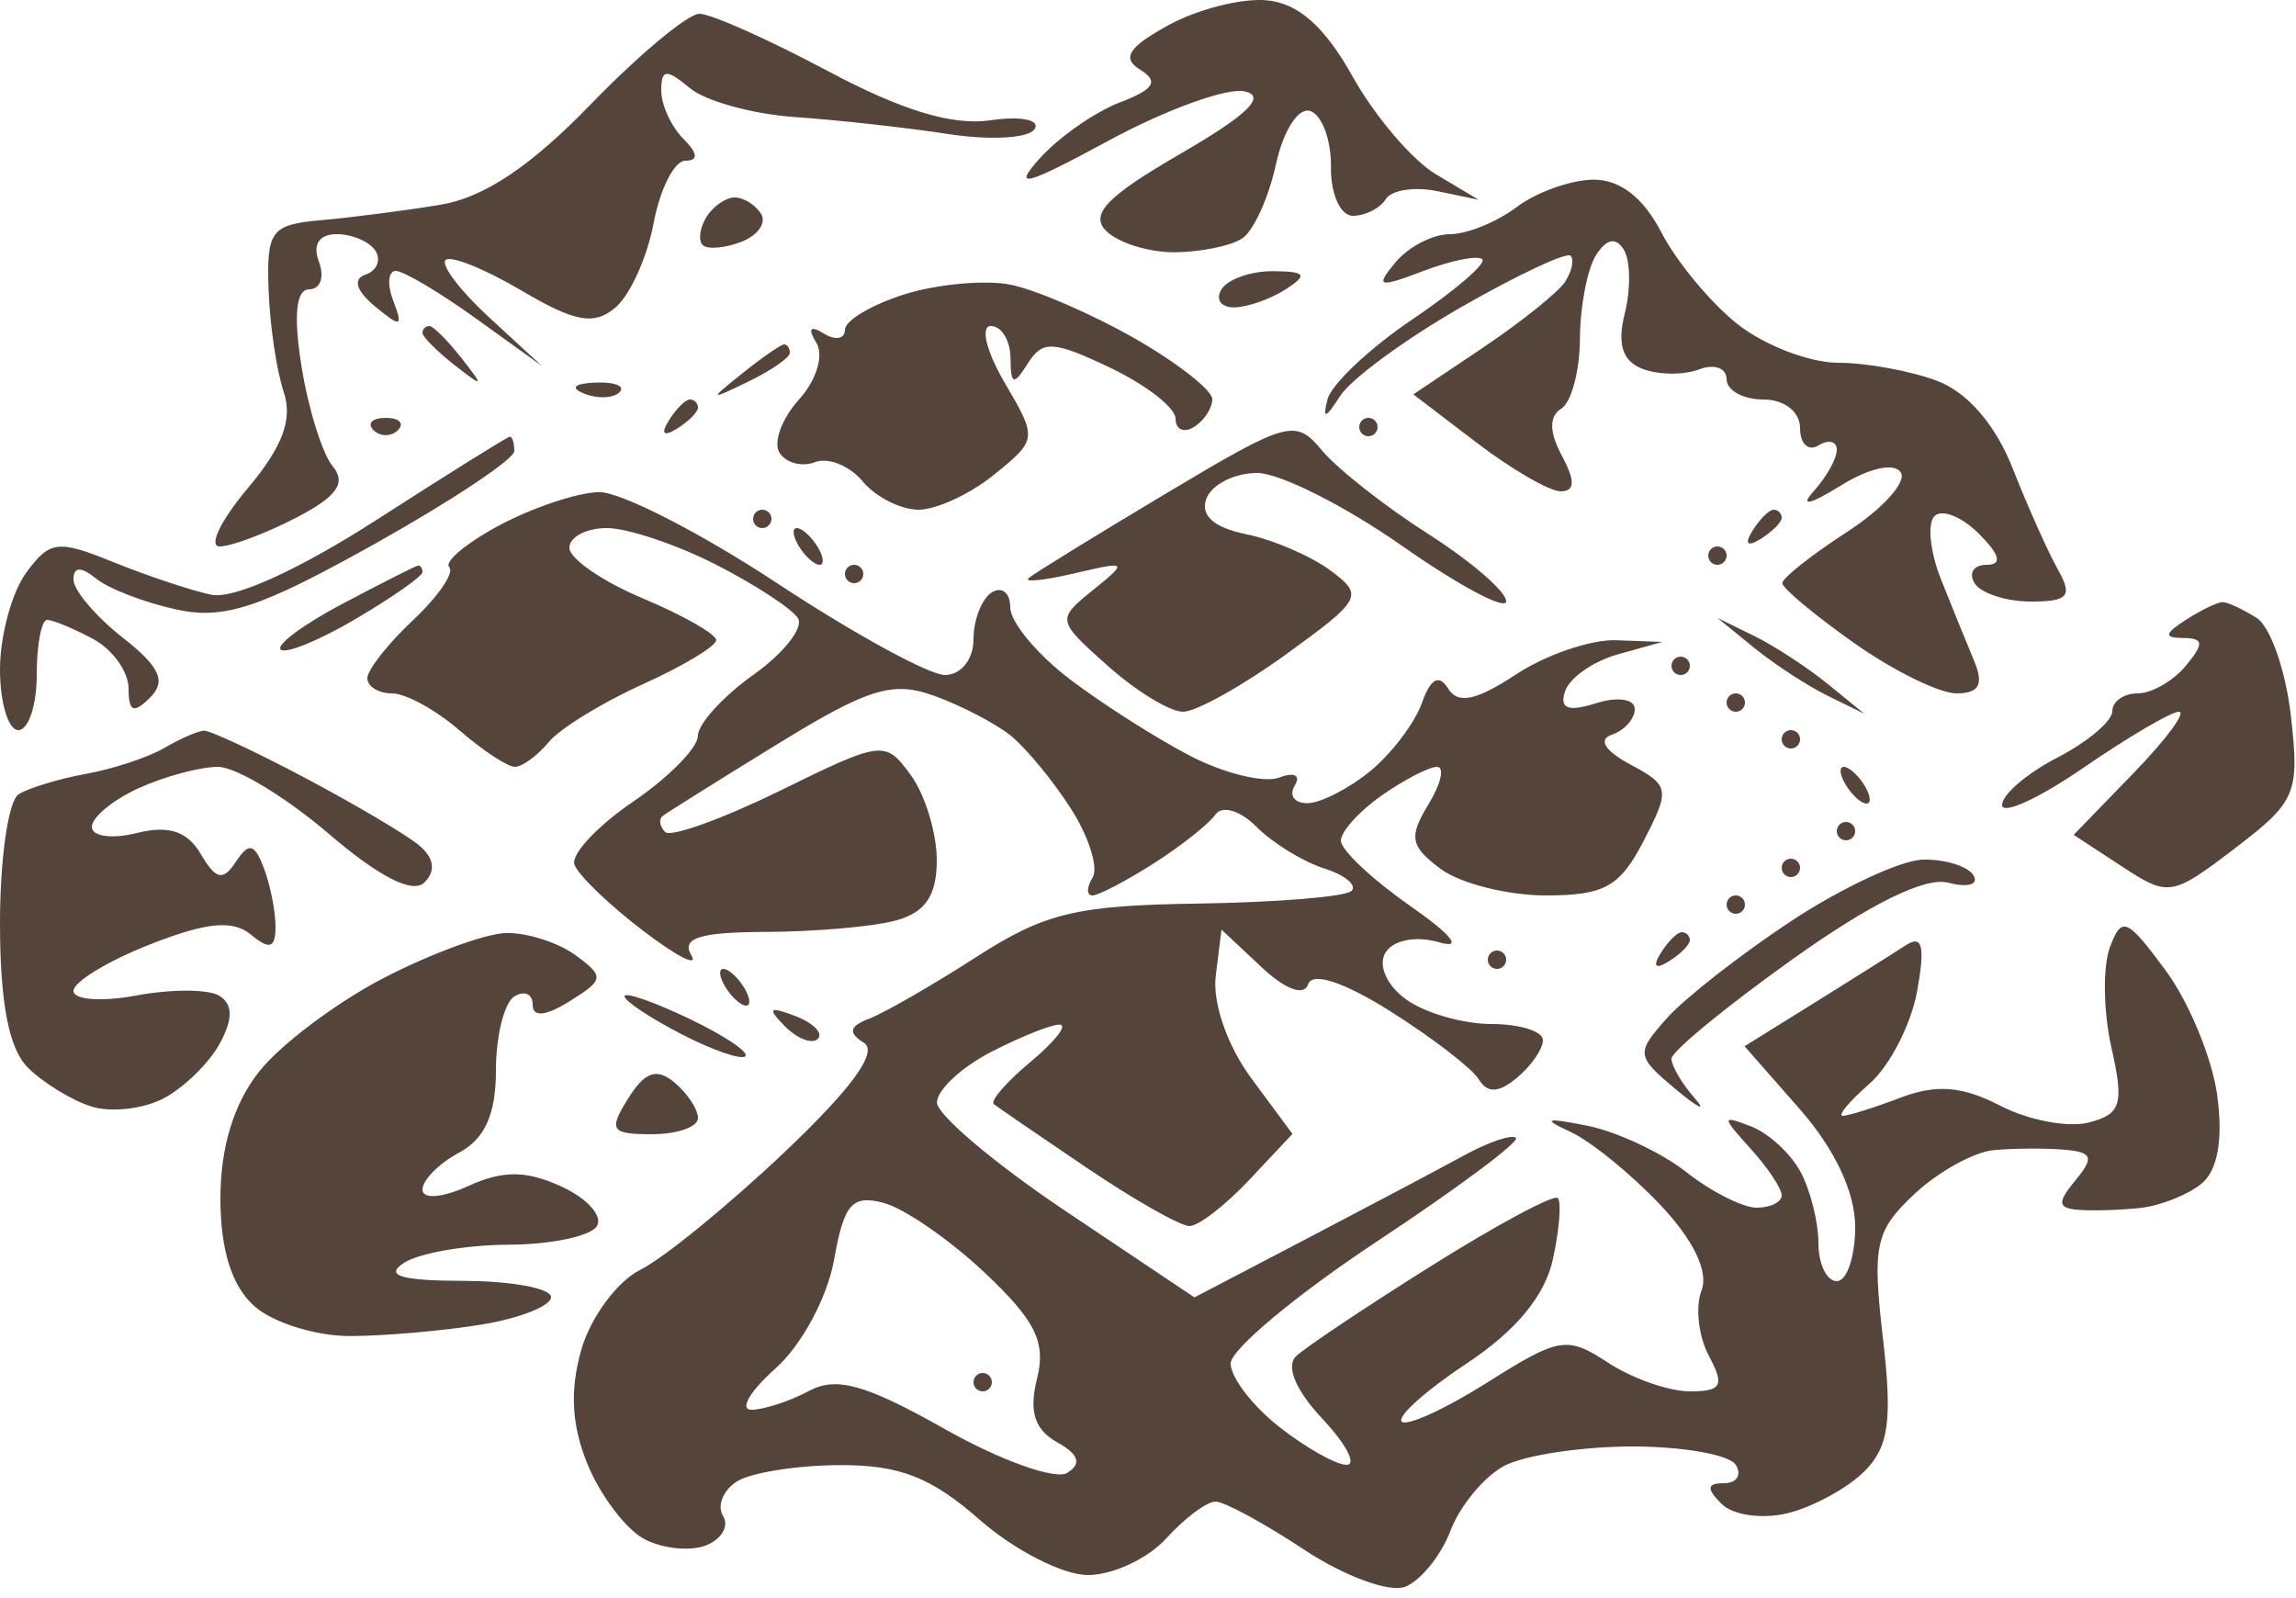 <svg width="125" height="87" viewBox="0 0 125 87" fill="none" xmlns="http://www.w3.org/2000/svg">
<path fill-rule="evenodd" clip-rule="evenodd" d="M63.611 1.372C61.426 2.572 61.052 3.164 62.077 3.797C63.103 4.432 62.833 4.864 60.966 5.578C59.61 6.096 57.653 7.461 56.617 8.611C55.086 10.311 55.787 10.131 60.364 7.652C63.461 5.975 66.784 4.769 67.748 4.972C68.975 5.231 67.933 6.249 64.273 8.368C60.262 10.69 59.319 11.669 60.223 12.573C60.87 13.22 62.548 13.743 63.95 13.735C65.352 13.726 67.006 13.389 67.624 12.985C68.243 12.581 69.071 10.764 69.465 8.947C69.866 7.1 70.693 5.821 71.341 6.045C71.978 6.265 72.482 7.639 72.461 9.098C72.439 10.556 72.975 11.75 73.652 11.75C74.328 11.75 75.134 11.342 75.442 10.844C75.75 10.346 77.014 10.149 78.251 10.407L80.5 10.875L78.167 9.483C76.884 8.718 74.848 6.327 73.642 4.171C72.122 1.452 70.691 0.178 68.975 0.017C67.614 -0.112 65.2 0.498 63.611 1.372ZM32.175 5.666C28.873 9.074 26.352 10.757 23.956 11.152C22.055 11.465 19.15 11.841 17.5 11.986C14.761 12.227 14.511 12.555 14.621 15.75C14.688 17.675 15.059 20.189 15.445 21.336C15.947 22.827 15.389 24.323 13.485 26.586C12.02 28.326 11.335 29.75 11.961 29.75C12.587 29.75 14.459 29.047 16.12 28.188C18.341 27.039 18.87 26.298 18.115 25.388C17.55 24.708 16.785 22.261 16.416 19.95C15.97 17.162 16.113 15.75 16.841 15.75C17.444 15.75 17.678 15.075 17.362 14.25C17.003 13.315 17.369 12.75 18.334 12.75C19.185 12.75 20.136 13.162 20.447 13.665C20.758 14.168 20.51 14.747 19.897 14.951C19.196 15.185 19.389 15.828 20.413 16.678C21.822 17.847 21.959 17.808 21.416 16.391C21.069 15.489 21.129 14.75 21.549 14.75C21.968 14.75 23.929 15.913 25.906 17.335L29.5 19.921L26.635 17.284C25.059 15.834 23.989 14.427 24.259 14.158C24.528 13.889 26.387 14.636 28.391 15.818C31.301 17.535 32.326 17.724 33.49 16.758C34.291 16.093 35.234 14.019 35.585 12.15C35.936 10.28 36.713 8.75 37.311 8.75C38.034 8.75 37.997 8.347 37.2 7.55C36.54 6.89 36 5.71 36 4.928C36 3.753 36.272 3.73 37.558 4.798C38.415 5.509 41.002 6.219 43.308 6.376C45.614 6.533 49.36 6.948 51.633 7.299C53.906 7.65 56.02 7.527 56.33 7.025C56.643 6.519 55.564 6.307 53.909 6.55C51.859 6.851 49.091 6.011 45.072 3.869C41.853 2.154 38.707 0.75 38.079 0.75C37.452 0.75 34.795 2.962 32.175 5.666ZM82.559 11.282C81.491 12.089 79.859 12.75 78.931 12.75C78.004 12.75 76.673 13.439 75.974 14.282C74.855 15.63 75.037 15.686 77.49 14.754C79.023 14.171 80.467 13.884 80.699 14.116C80.931 14.347 79.215 15.822 76.887 17.393C74.558 18.965 72.48 20.925 72.269 21.75C71.988 22.842 72.175 22.792 72.955 21.566C73.544 20.64 76.521 18.454 79.572 16.709C82.623 14.963 85.292 13.709 85.505 13.922C85.717 14.134 85.578 14.779 85.196 15.355C84.813 15.931 82.8 17.542 80.723 18.937L76.946 21.471L80.406 24.111C82.309 25.562 84.362 26.75 84.968 26.75C85.749 26.75 85.768 26.184 85.032 24.811C84.342 23.521 84.33 22.664 84.997 22.252C85.549 21.911 86.007 20.196 86.015 18.441C86.024 16.686 86.417 14.639 86.89 13.893C87.46 12.994 87.971 12.894 88.406 13.597C88.766 14.181 88.789 15.743 88.456 17.068C88.036 18.744 88.331 19.663 89.426 20.083C90.292 20.415 91.675 20.428 92.5 20.112C93.325 19.795 94 20.034 94 20.643C94 21.252 94.9 21.75 96 21.75C97.145 21.75 98 22.417 98 23.309C98 24.166 98.45 24.59 99 24.25C99.55 23.91 100 24.019 100 24.491C100 24.963 99.438 25.973 98.75 26.733C97.965 27.602 98.503 27.495 100.198 26.445C101.773 25.468 103.141 25.17 103.486 25.727C103.81 26.252 102.489 27.71 100.55 28.966C98.611 30.222 97.029 31.475 97.034 31.75C97.039 32.025 98.792 33.487 100.931 35C103.07 36.513 105.583 37.75 106.517 37.75C107.745 37.75 108.012 37.266 107.484 36C107.082 35.037 106.267 33.03 105.672 31.538C105.077 30.047 104.918 28.498 105.319 28.098C105.72 27.697 106.808 28.13 107.738 29.06C108.889 30.21 109.022 30.75 108.155 30.75C107.455 30.75 107.16 31.2 107.5 31.75C107.84 32.3 109.22 32.75 110.567 32.75C112.608 32.75 112.853 32.458 112.034 31C111.493 30.037 110.386 27.56 109.574 25.494C108.647 23.137 107.123 21.367 105.483 20.744C104.046 20.197 101.61 19.75 100.07 19.75C98.53 19.75 96.075 18.81 94.615 17.662C93.155 16.513 91.282 14.263 90.454 12.662C89.464 10.746 88.188 9.761 86.724 9.782C85.501 9.799 83.626 10.474 82.559 11.282ZM38.459 11.817C38.096 12.403 38.005 13.089 38.257 13.34C38.508 13.591 39.451 13.514 40.351 13.169C41.252 12.823 41.74 12.138 41.435 11.645C41.131 11.153 40.485 10.75 40 10.75C39.515 10.75 38.821 11.23 38.459 11.817ZM49.25 16.022C47.463 16.582 46 17.451 46 17.954C46 18.457 45.48 18.547 44.845 18.155C44.109 17.699 43.963 17.882 44.443 18.659C44.864 19.339 44.448 20.702 43.5 21.75C42.567 22.781 42.088 24.083 42.434 24.643C42.781 25.204 43.653 25.437 44.372 25.161C45.091 24.885 46.257 25.354 46.962 26.204C47.668 27.055 49.04 27.75 50.012 27.75C50.983 27.75 52.841 26.886 54.139 25.829C56.473 23.931 56.479 23.873 54.693 20.829C53.7 19.136 53.362 17.75 53.943 17.75C54.525 17.75 55.007 18.537 55.015 19.5C55.028 20.961 55.183 21.009 55.956 19.787C56.761 18.514 57.347 18.545 60.441 20.02C62.398 20.954 64 22.201 64 22.793C64 23.384 64.45 23.59 65 23.25C65.55 22.91 66 22.227 66 21.733C66 21.239 64.088 19.744 61.75 18.41C59.412 17.077 56.375 15.766 55 15.496C53.625 15.226 51.037 15.463 49.25 16.022ZM66.5 15.75C66.16 16.3 66.471 16.743 67.191 16.735C67.911 16.726 69.175 16.283 70 15.75C71.219 14.962 71.09 14.778 69.309 14.765C68.104 14.757 66.84 15.2 66.5 15.75ZM23 18.128C23 18.335 23.787 19.123 24.75 19.878C26.336 21.121 26.371 21.086 25.128 19.5C24.373 18.537 23.585 17.75 23.378 17.75C23.17 17.75 23 17.92 23 18.128ZM40.441 20.305C38.577 21.799 38.589 21.817 40.75 20.77C41.988 20.17 43 19.47 43 19.215C43 18.959 42.861 18.75 42.691 18.75C42.521 18.75 41.509 19.45 40.441 20.305ZM31.813 21.433C32.534 21.722 33.397 21.686 33.729 21.354C34.061 21.022 33.471 20.786 32.417 20.829C31.252 20.877 31.015 21.114 31.813 21.433ZM36.405 22.905C35.962 23.62 36.13 23.788 36.845 23.345C37.48 22.953 38 22.434 38 22.191C38 21.948 37.802 21.75 37.559 21.75C37.316 21.75 36.797 22.27 36.405 22.905ZM20.333 23.417C20.7 23.783 21.3 23.783 21.667 23.417C22.033 23.05 21.733 22.75 21 22.75C20.267 22.75 19.967 23.05 20.333 23.417ZM63.477 26.869C59.64 29.161 56.276 31.233 56.002 31.474C55.728 31.715 56.853 31.598 58.502 31.213C61.389 30.538 61.426 30.572 59.5 32.129C57.522 33.728 57.53 33.773 60.306 36.248C61.849 37.624 63.694 38.75 64.406 38.75C65.118 38.75 67.647 37.34 70.027 35.616C74.152 32.628 74.264 32.415 72.427 31.054C71.367 30.268 69.296 29.379 67.824 29.078C66.07 28.719 65.331 28.05 65.681 27.14C65.974 26.375 67.216 25.75 68.441 25.75C69.666 25.75 73.218 27.536 76.334 29.719C79.45 31.902 82 33.258 82 32.733C82 32.208 80.088 30.558 77.75 29.066C75.412 27.574 72.815 25.532 71.977 24.528C70.524 22.784 70.139 22.89 63.477 26.869ZM74 23.25C74 23.525 74.225 23.75 74.5 23.75C74.775 23.75 75 23.525 75 23.25C75 22.975 74.775 22.75 74.5 22.75C74.225 22.75 74 22.975 74 23.25ZM20.5 28.304C16.255 31.034 12.713 32.638 11.5 32.379C10.4 32.145 8.001 31.345 6.169 30.602C3.143 29.374 2.709 29.428 1.419 31.191C0.639 32.259 0 34.621 0 36.441C0 38.261 0.45 39.75 1 39.75C1.55 39.75 2 38.4 2 36.75C2 35.1 2.255 33.75 2.566 33.75C2.877 33.75 4.002 34.216 5.066 34.785C6.13 35.355 7 36.57 7 37.485C7 38.757 7.276 38.874 8.171 37.979C9.066 37.084 8.713 36.312 6.671 34.706C5.202 33.55 4 32.132 4 31.555C4 30.845 4.404 30.831 5.25 31.512C5.938 32.066 7.917 32.822 9.648 33.192C12.219 33.741 14.188 33.085 20.398 29.612C24.579 27.274 28 24.998 28 24.555C28 24.112 27.888 23.762 27.75 23.776C27.612 23.79 24.35 25.828 20.5 28.304ZM27.212 28.587C25.404 29.552 24.164 30.581 24.458 30.875C24.752 31.168 23.869 32.464 22.496 33.754C21.123 35.043 20 36.47 20 36.924C20 37.378 20.606 37.75 21.347 37.75C22.088 37.75 23.732 38.65 25 39.75C26.268 40.85 27.632 41.75 28.031 41.75C28.429 41.75 29.258 41.145 29.872 40.404C30.486 39.664 32.791 38.246 34.994 37.253C37.197 36.259 38.995 35.177 38.99 34.848C38.984 34.519 37.184 33.496 34.99 32.574C32.795 31.653 31 30.415 31 29.824C31 29.233 31.918 28.75 33.04 28.75C34.162 28.75 36.831 29.644 38.972 30.736C41.113 31.828 43.125 33.143 43.444 33.659C43.763 34.175 42.668 35.562 41.012 36.742C39.355 37.921 37.997 39.418 37.993 40.068C37.989 40.718 36.4 42.331 34.46 43.651C32.521 44.972 31.086 46.508 31.272 47.065C31.457 47.622 33.135 49.242 34.999 50.664C36.864 52.086 38.05 52.688 37.636 52C37.075 51.069 38.111 50.747 41.691 50.736C44.336 50.729 47.512 50.451 48.75 50.12C50.377 49.684 51 48.771 51 46.824C51 45.344 50.362 43.259 49.582 42.193C48.193 40.293 48.046 40.311 42.463 43.049C39.327 44.587 36.515 45.599 36.214 45.298C35.913 44.996 35.854 44.602 36.083 44.422C36.313 44.241 39.127 42.478 42.337 40.504C47.26 37.477 48.591 37.065 50.837 37.873C52.302 38.399 54.181 39.375 55.014 40.04C55.846 40.706 57.328 42.5 58.305 44.028C59.283 45.556 59.813 47.244 59.483 47.778C59.152 48.313 59.149 48.75 59.476 48.75C59.803 48.75 61.292 47.973 62.785 47.023C64.278 46.073 65.797 44.875 66.159 44.361C66.535 43.828 67.506 44.113 68.415 45.022C69.293 45.9 70.943 46.915 72.081 47.276C73.219 47.637 73.893 48.19 73.579 48.505C73.264 48.819 69.518 49.129 65.253 49.192C58.59 49.291 56.892 49.698 53.174 52.089C50.795 53.619 48.169 55.132 47.34 55.45C46.238 55.873 46.154 56.227 47.027 56.766C47.825 57.26 46.388 59.242 42.693 62.744C39.653 65.625 36.131 68.499 34.867 69.129C33.602 69.76 32.154 71.717 31.649 73.479C31.012 75.699 31.121 77.627 32.002 79.755C32.702 81.444 34.08 83.258 35.065 83.785C36.049 84.312 37.56 84.472 38.422 84.142C39.283 83.811 39.708 83.087 39.366 82.533C39.024 81.98 39.364 81.134 40.122 80.654C40.88 80.173 43.397 79.774 45.715 79.765C48.986 79.753 50.696 80.422 53.347 82.75C55.226 84.4 57.872 85.75 59.227 85.75C60.582 85.75 62.505 84.85 63.5 83.75C64.495 82.65 65.7 81.75 66.176 81.75C66.653 81.75 68.822 82.927 70.997 84.366C73.171 85.806 75.643 86.717 76.49 86.392C77.337 86.067 78.452 84.692 78.967 83.336C79.483 81.981 80.796 80.394 81.886 79.811C82.977 79.227 86.122 78.75 88.875 78.75C91.629 78.75 94.16 79.2 94.5 79.75C94.84 80.3 94.551 80.75 93.859 80.75C92.925 80.75 92.891 81.041 93.727 81.877C94.35 82.5 95.972 82.723 97.357 82.375C98.734 82.03 100.603 81.004 101.511 80.097C102.832 78.776 103.031 77.327 102.51 72.838C101.925 67.791 102.095 67.009 104.216 65.016C105.513 63.798 107.457 62.719 108.537 62.618C109.617 62.516 111.343 62.504 112.372 62.592C113.92 62.722 114.029 63.011 113 64.25C111.997 65.459 112.022 65.772 113.128 65.865C113.882 65.928 115.4 65.885 116.5 65.768C117.6 65.651 119.109 65.055 119.854 64.444C120.737 63.719 121.036 62.052 120.713 59.649C120.442 57.623 119.173 54.551 117.895 52.822C115.786 49.969 115.505 49.855 114.863 51.591C114.474 52.644 114.514 55.097 114.953 57.043C115.647 60.117 115.485 60.651 113.722 61.112C112.607 61.404 110.438 60.994 108.903 60.2C106.843 59.134 105.426 59.018 103.491 59.753C102.049 60.302 100.624 60.75 100.324 60.75C100.024 60.75 100.679 59.963 101.78 59C102.881 58.037 104.048 55.769 104.374 53.96C104.819 51.488 104.66 50.87 103.733 51.476C103.055 51.92 100.808 53.335 98.739 54.622L94.978 56.961L97.989 60.39C99.889 62.554 101 64.914 101 66.785C101 68.416 100.55 69.75 100 69.75C99.45 69.75 99 68.82 99 67.684C99 66.548 98.563 64.801 98.028 63.802C97.493 62.803 96.281 61.688 95.334 61.325C93.714 60.703 93.713 60.775 95.306 62.536C96.238 63.565 97 64.71 97 65.079C97 65.448 96.386 65.75 95.635 65.75C94.884 65.75 93.161 64.878 91.806 63.812C90.451 62.746 88.028 61.611 86.421 61.289C84.14 60.832 83.938 60.905 85.5 61.623C86.6 62.129 88.796 63.912 90.38 65.586C92.206 67.517 93.031 69.228 92.633 70.263C92.289 71.16 92.471 72.762 93.039 73.822C93.903 75.437 93.735 75.75 92 75.75C90.861 75.75 88.856 75.047 87.544 74.187C85.312 72.724 84.893 72.793 80.985 75.259C78.689 76.709 76.587 77.671 76.314 77.397C76.04 77.124 77.631 75.699 79.849 74.231C82.52 72.464 84.103 70.556 84.536 68.585C84.896 66.947 85.018 65.435 84.808 65.225C84.598 65.015 81.518 66.666 77.963 68.895C74.408 71.124 71.078 73.347 70.563 73.835C69.991 74.378 70.546 75.702 71.988 77.237C73.286 78.619 73.881 79.75 73.309 79.75C72.737 79.75 71.084 78.817 69.635 77.677C68.186 76.538 67 74.986 67 74.231C67 73.475 70.581 70.488 74.957 67.594C79.334 64.699 82.743 62.159 82.533 61.95C82.323 61.74 81.047 62.172 79.698 62.909C78.349 63.647 74.496 65.686 71.137 67.442L65.029 70.634L58.025 65.942C54.173 63.361 51.017 60.699 51.011 60.026C51.005 59.352 52.328 58.115 53.95 57.276C55.573 56.437 57.261 55.765 57.7 55.783C58.14 55.802 57.424 56.713 56.108 57.808C54.793 58.904 53.893 59.941 54.108 60.113C54.324 60.285 56.606 61.849 59.18 63.588C61.754 65.327 64.263 66.75 64.756 66.75C65.248 66.75 66.712 65.621 68.008 64.242L70.364 61.734L68.12 58.698C66.822 56.943 66.007 54.598 66.188 53.137L66.5 50.611L68.677 52.651C69.99 53.882 71 54.25 71.223 53.58C71.451 52.897 73.184 53.472 75.713 55.069C77.978 56.499 80.135 58.159 80.505 58.758C80.984 59.534 81.584 59.51 82.589 58.676C83.365 58.032 84 57.11 84 56.628C84 56.145 82.736 55.75 81.191 55.75C79.646 55.75 77.553 55.143 76.538 54.402C75.484 53.631 75.01 52.543 75.431 51.861C75.855 51.175 77.089 50.936 78.334 51.298C79.667 51.686 79.058 50.918 76.75 49.303C74.688 47.859 73 46.27 73 45.771C73 45.272 74 44.163 75.223 43.307C76.445 42.451 77.799 41.75 78.231 41.75C78.663 41.75 78.451 42.677 77.758 43.811C76.684 45.57 76.784 46.083 78.441 47.311C79.509 48.102 82.085 48.75 84.165 48.75C87.347 48.75 88.192 48.279 89.48 45.788C90.936 42.972 90.901 42.767 88.759 41.621C87.371 40.878 86.985 40.255 87.753 39.999C88.439 39.77 89 39.141 89 38.599C89 38.052 88.06 37.914 86.882 38.288C85.366 38.768 84.889 38.582 85.206 37.633C85.449 36.902 86.74 36 88.074 35.627L90.5 34.949L88 34.856C86.625 34.805 84.166 35.643 82.535 36.718C80.37 38.144 79.373 38.353 78.839 37.489C78.341 36.683 77.885 36.935 77.409 38.278C77.024 39.363 75.763 41.027 74.605 41.978C73.447 42.928 71.911 43.716 71.191 43.728C70.471 43.74 70.157 43.305 70.493 42.761C70.835 42.208 70.461 42.02 69.642 42.334C68.838 42.642 66.677 42.12 64.84 41.174C63.003 40.228 60.037 38.342 58.25 36.983C56.463 35.624 55 33.864 55 33.072C55 32.28 54.55 31.91 54 32.25C53.45 32.59 53 33.741 53 34.809C53 35.898 52.318 36.75 51.445 36.75C50.59 36.75 46.477 34.5 42.306 31.75C38.135 29 33.773 26.769 32.611 26.792C31.45 26.815 29.02 27.623 27.212 28.587ZM41 28.25C41 28.525 41.225 28.75 41.5 28.75C41.775 28.75 42 28.525 42 28.25C42 27.975 41.775 27.75 41.5 27.75C41.225 27.75 41 27.975 41 28.25ZM95.405 28.905C94.962 29.62 95.13 29.788 95.845 29.345C96.48 28.953 97 28.434 97 28.191C97 27.948 96.802 27.75 96.559 27.75C96.316 27.75 95.797 28.27 95.405 28.905ZM43.5 29.75C43.84 30.3 44.343 30.75 44.618 30.75C44.893 30.75 44.84 30.3 44.5 29.75C44.16 29.2 43.657 28.75 43.382 28.75C43.107 28.75 43.16 29.2 43.5 29.75ZM93 30.25C93 30.525 93.225 30.75 93.5 30.75C93.775 30.75 94 30.525 94 30.25C94 29.975 93.775 29.75 93.5 29.75C93.225 29.75 93 29.975 93 30.25ZM18.656 32.866C16.541 33.982 15.022 35.105 15.28 35.363C15.537 35.621 17.38 34.869 19.374 33.692C21.368 32.515 23 31.372 23 31.151C23 30.931 22.888 30.77 22.75 30.794C22.612 30.819 20.77 31.751 18.656 32.866ZM46 31.25C46 31.525 46.225 31.75 46.5 31.75C46.775 31.75 47 31.525 47 31.25C47 30.975 46.775 30.75 46.5 30.75C46.225 30.75 46 30.975 46 31.25ZM119 33.75C117.822 34.511 117.794 34.723 118.872 34.735C119.979 34.747 120.004 35.041 119 36.25C118.315 37.075 117.135 37.75 116.378 37.75C115.62 37.75 115 38.188 115 38.724C115 39.26 113.65 40.397 112 41.25C110.35 42.103 109 43.261 109 43.824C109 44.386 110.994 43.474 113.43 41.798C115.867 40.122 118.205 38.75 118.626 38.75C119.048 38.75 117.931 40.258 116.144 42.101L112.896 45.452L115.516 47.168C118.06 48.835 118.237 48.807 121.682 46.179C125.011 43.64 125.198 43.198 124.723 38.988C124.445 36.521 123.606 34.115 122.859 33.642C122.112 33.168 121.275 32.781 121 32.781C120.725 32.781 119.825 33.217 119 33.75ZM95.5 35.268C96.6 36.164 98.4 37.338 99.5 37.878L101.5 38.86L99.5 37.232C98.4 36.336 96.6 35.162 95.5 34.622L93.5 33.64L95.5 35.268ZM91 36.25C91 36.525 91.225 36.75 91.5 36.75C91.775 36.75 92 36.525 92 36.25C92 35.975 91.775 35.75 91.5 35.75C91.225 35.75 91 35.975 91 36.25ZM94 38.25C94 38.525 94.225 38.75 94.5 38.75C94.775 38.75 95 38.525 95 38.25C95 37.975 94.775 37.75 94.5 37.75C94.225 37.75 94 37.975 94 38.25ZM8.933 40.728C8.071 41.232 6.166 41.862 4.7 42.128C3.233 42.394 1.576 42.894 1.016 43.24C0.457 43.585 0 46.734 0 50.238C0 54.577 0.48 57.087 1.506 58.113C2.334 58.941 3.892 59.898 4.968 60.24C6.044 60.581 7.831 60.376 8.939 59.782C10.047 59.189 11.416 57.842 11.98 56.788C12.69 55.461 12.677 54.668 11.938 54.212C11.351 53.849 9.324 53.842 7.435 54.196C5.546 54.551 4 54.438 4 53.947C4 53.456 5.875 52.317 8.166 51.417C11.256 50.203 12.676 50.066 13.666 50.888C14.68 51.729 15 51.625 15 50.454C15 49.607 14.712 48.164 14.361 47.248C13.849 45.914 13.547 45.848 12.843 46.916C12.139 47.984 11.757 47.9 10.929 46.494C10.196 45.25 9.181 44.918 7.447 45.353C6.101 45.69 5 45.54 5 45.019C5 44.498 6.146 43.549 7.547 42.911C8.948 42.272 10.892 41.75 11.867 41.75C12.842 41.75 15.551 43.385 17.886 45.384C20.648 47.749 22.473 48.677 23.108 48.042C23.744 47.406 23.633 46.695 22.792 46.004C22.082 45.42 19.295 43.774 16.601 42.346C13.907 40.918 11.432 39.764 11.101 39.78C10.77 39.797 9.795 40.223 8.933 40.728ZM97 40.25C97 40.525 97.225 40.75 97.5 40.75C97.775 40.75 98 40.525 98 40.25C98 39.975 97.775 39.75 97.5 39.75C97.225 39.75 97 39.975 97 40.25ZM100.5 42.75C100.84 43.3 101.343 43.75 101.618 43.75C101.893 43.75 101.84 43.3 101.5 42.75C101.16 42.2 100.657 41.75 100.382 41.75C100.107 41.75 100.16 42.2 100.5 42.75ZM100 45.25C100 45.525 100.225 45.75 100.5 45.75C100.775 45.75 101 45.525 101 45.25C101 44.975 100.775 44.75 100.5 44.75C100.225 44.75 100 44.975 100 45.25ZM97 47.25C97 47.525 97.225 47.75 97.5 47.75C97.775 47.75 98 47.525 98 47.25C98 46.975 97.775 46.75 97.5 46.75C97.225 46.75 97 46.975 97 47.25ZM97.5 50.156C94.75 51.974 91.709 54.353 90.742 55.443C89.055 57.345 89.075 57.502 91.242 59.311C92.484 60.348 92.938 60.556 92.25 59.773C91.563 58.991 91 58.029 91 57.638C91 57.246 93.956 54.817 97.568 52.239C101.84 49.19 104.811 47.729 106.069 48.058C107.133 48.336 107.751 48.155 107.442 47.657C107.134 47.158 105.896 46.773 104.691 46.801C103.486 46.828 100.25 48.339 97.5 50.156ZM94 49.25C94 49.525 94.225 49.75 94.5 49.75C94.775 49.75 95 49.525 95 49.25C95 48.975 94.775 48.75 94.5 48.75C94.225 48.75 94 48.975 94 49.25ZM20.846 53.267C18.286 54.6 15.248 56.89 14.096 58.355C12.722 60.102 12 62.47 12 65.23C12 68.039 12.609 69.991 13.829 71.095C14.835 72.005 17.197 72.745 19.079 72.739C20.96 72.733 24.188 72.449 26.25 72.108C28.313 71.767 30 71.097 30 70.619C30 70.141 27.862 69.743 25.25 69.735C21.815 69.724 20.915 69.451 22 68.75C22.825 68.217 25.386 67.774 27.691 67.765C29.996 67.757 32.159 67.302 32.497 66.754C32.836 66.207 31.962 65.234 30.556 64.594C28.635 63.718 27.379 63.712 25.5 64.568C24.072 65.219 23 65.303 23 64.764C23 64.245 23.9 63.339 25 62.75C26.399 62.001 27 60.656 27 58.274C27 56.401 27.45 54.59 28 54.25C28.55 53.91 29 54.112 29 54.699C29 55.393 29.707 55.326 31.017 54.508C32.895 53.337 32.916 53.164 31.326 52C30.386 51.313 28.691 50.771 27.559 50.797C26.426 50.822 23.406 51.934 20.846 53.267ZM90.405 51.905C89.962 52.62 90.13 52.788 90.845 52.345C91.48 51.953 92 51.434 92 51.191C92 50.948 91.802 50.75 91.559 50.75C91.316 50.75 90.797 51.27 90.405 51.905ZM81 52.25C81 52.525 81.225 52.75 81.5 52.75C81.775 52.75 82 52.525 82 52.25C82 51.975 81.775 51.75 81.5 51.75C81.225 51.75 81 51.975 81 52.25ZM39.5 53.75C39.84 54.3 40.343 54.75 40.618 54.75C40.893 54.75 40.84 54.3 40.5 53.75C40.16 53.2 39.657 52.75 39.382 52.75C39.107 52.75 39.16 53.2 39.5 53.75ZM34 54.24C34 54.492 35.392 55.418 37.093 56.298C38.794 57.178 40.363 57.72 40.58 57.503C40.797 57.286 39.406 56.36 37.487 55.445C35.569 54.531 34 53.989 34 54.24ZM42.733 55.874C43.412 56.558 44.219 56.865 44.526 56.557C44.834 56.249 44.279 55.69 43.293 55.314C41.868 54.772 41.753 54.886 42.733 55.874ZM34.2 59.801C33.115 61.539 33.255 61.75 35.492 61.75C36.871 61.75 38 61.355 38 60.872C38 60.39 37.419 59.513 36.709 58.923C35.75 58.128 35.104 58.353 34.2 59.801ZM53.615 69.293C56.381 71.902 56.957 73.072 56.458 75.061C56.012 76.839 56.324 77.832 57.544 78.515C58.74 79.184 58.907 79.69 58.098 80.19C57.46 80.584 54.466 79.511 51.445 77.806C47.13 75.371 45.542 74.925 44.042 75.728C42.991 76.29 41.582 76.75 40.91 76.75C40.238 76.75 40.829 75.738 42.223 74.5C43.633 73.248 45.045 70.631 45.405 68.601C45.948 65.543 46.385 65.038 48.099 65.486C49.224 65.78 51.706 67.494 53.615 69.293ZM53 75.25C53 75.525 53.225 75.75 53.5 75.75C53.775 75.75 54 75.525 54 75.25C54 74.975 53.775 74.75 53.5 74.75C53.225 74.75 53 74.975 53 75.25Z" fill="#55443A"/>
</svg>
